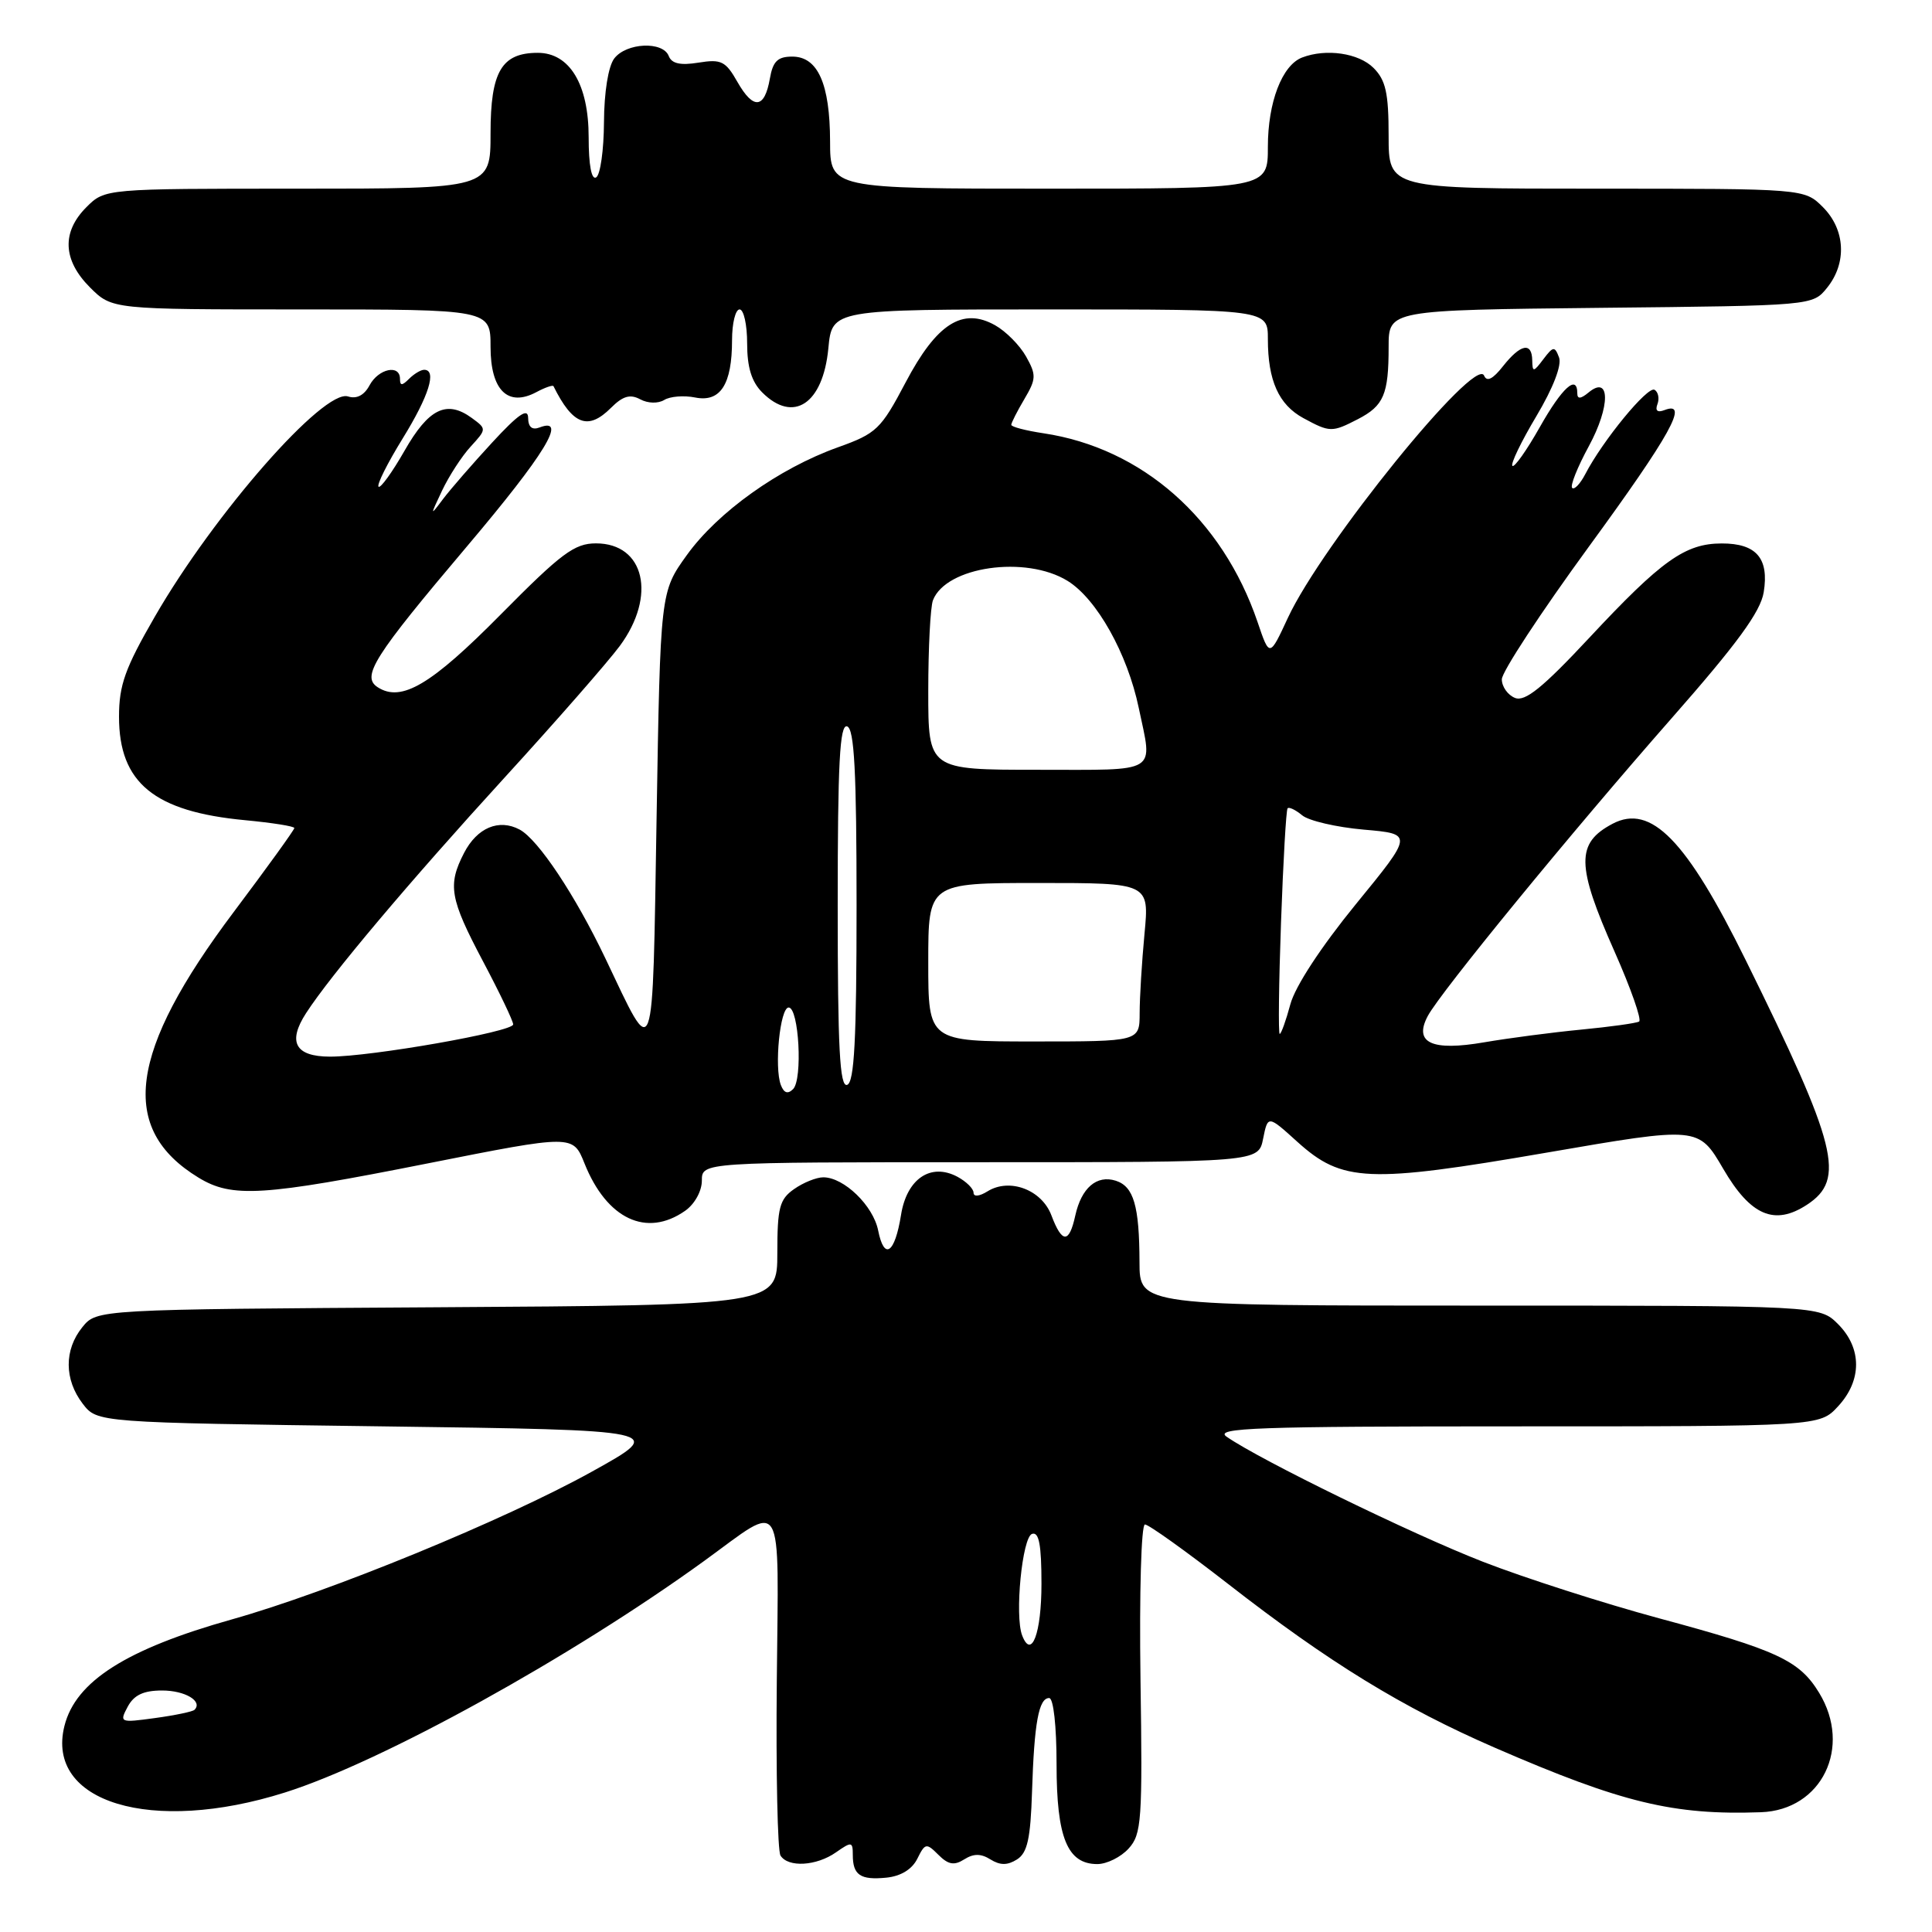 <?xml version="1.0" encoding="UTF-8" standalone="no"?>
<!DOCTYPE svg PUBLIC "-//W3C//DTD SVG 1.1//EN" "http://www.w3.org/Graphics/SVG/1.1/DTD/svg11.dtd" >
<svg xmlns="http://www.w3.org/2000/svg" xmlns:xlink="http://www.w3.org/1999/xlink" version="1.1" viewBox="0 0 256 256">
 <g >
 <path fill="currentColor"
d=" M 121.55 246.29 C 122.58 244.21 122.75 244.18 124.34 245.77 C 125.65 247.08 126.43 247.22 127.76 246.38 C 129.01 245.59 129.98 245.59 131.25 246.39 C 132.53 247.18 133.49 247.18 134.75 246.39 C 136.14 245.52 136.55 243.64 136.75 237.39 C 137.04 228.27 137.64 225.00 139.02 225.00 C 139.59 225.00 140.00 228.71 140.00 233.78 C 140.00 243.50 141.43 247.00 145.40 247.00 C 146.66 247.00 148.53 246.07 149.55 244.94 C 151.27 243.05 151.40 241.22 151.12 222.44 C 150.96 211.02 151.22 202.00 151.71 202.00 C 152.20 202.00 157.16 205.55 162.73 209.88 C 176.11 220.30 185.83 226.26 198.12 231.60 C 214.91 238.89 221.73 240.54 233.33 240.13 C 241.39 239.85 245.45 231.53 241.04 224.30 C 238.43 220.02 235.52 218.66 219.82 214.43 C 212.50 212.45 201.99 209.08 196.47 206.93 C 187.10 203.28 166.99 193.47 162.53 190.37 C 160.84 189.20 166.44 189.00 200.83 189.00 C 241.10 189.00 241.10 189.00 243.55 186.35 C 246.74 182.91 246.73 178.64 243.55 175.45 C 241.09 173.00 241.09 173.00 196.05 173.00 C 151.00 173.00 151.00 173.00 150.99 167.25 C 150.97 159.77 150.22 157.21 147.84 156.45 C 145.32 155.65 143.29 157.40 142.48 161.07 C 141.67 164.79 140.73 164.78 139.32 161.05 C 138.04 157.64 133.77 156.04 130.85 157.86 C 129.77 158.53 129.00 158.61 129.00 158.04 C 129.00 157.51 128.04 156.56 126.87 155.93 C 123.33 154.04 120.15 156.19 119.39 160.99 C 118.57 166.11 117.16 167.06 116.36 163.04 C 115.70 159.75 111.83 156.00 109.09 156.00 C 108.18 156.00 106.44 156.70 105.22 157.56 C 103.29 158.91 103.00 160.02 103.00 166.03 C 103.00 172.94 103.00 172.94 57.91 173.22 C 12.82 173.50 12.82 173.50 10.91 175.86 C 8.48 178.86 8.51 182.80 10.96 186.00 C 12.88 188.50 12.88 188.50 50.61 189.00 C 88.34 189.50 88.34 189.50 78.43 195.00 C 66.86 201.42 43.64 210.95 30.72 214.58 C 16.74 218.51 10.02 222.78 8.54 228.69 C 5.99 238.84 20.08 243.10 37.74 237.52 C 50.58 233.47 75.66 219.61 93.31 206.83 C 104.05 199.04 103.16 197.56 102.93 222.74 C 102.81 234.84 103.03 245.25 103.42 245.87 C 104.42 247.48 108.18 247.27 110.78 245.44 C 112.84 244.00 113.00 244.02 113.00 245.78 C 113.00 248.46 114.00 249.14 117.44 248.80 C 119.36 248.61 120.85 247.70 121.55 246.29 Z  M 90.78 160.44 C 92.04 159.56 93.00 157.83 93.00 156.44 C 93.00 154.00 93.00 154.00 129.88 154.00 C 166.75 154.00 166.75 154.00 167.37 150.88 C 168.00 147.76 168.00 147.76 171.92 151.31 C 177.85 156.66 181.27 156.81 204.94 152.73 C 225.06 149.26 225.06 149.26 228.34 154.88 C 231.96 161.09 235.14 162.45 239.44 159.63 C 244.58 156.26 243.48 151.87 231.31 127.21 C 223.46 111.29 218.76 106.48 213.68 109.15 C 208.81 111.72 208.85 114.64 213.94 126.10 C 216.10 130.97 217.56 135.14 217.19 135.36 C 216.81 135.58 213.35 136.06 209.50 136.43 C 205.65 136.80 199.88 137.56 196.67 138.11 C 189.71 139.31 187.30 138.19 189.18 134.64 C 190.86 131.47 208.22 110.28 221.50 95.17 C 230.19 85.29 233.28 81.06 233.70 78.48 C 234.43 73.98 232.73 72.00 228.13 72.01 C 223.29 72.02 220.17 74.24 210.58 84.52 C 204.42 91.12 202.08 93.01 200.75 92.48 C 199.79 92.10 199.00 90.99 199.00 90.01 C 199.00 89.03 204.18 81.14 210.50 72.48 C 221.40 57.55 223.88 53.06 220.55 54.34 C 219.62 54.70 219.29 54.42 219.62 53.55 C 219.90 52.81 219.73 51.95 219.24 51.65 C 218.34 51.10 212.36 58.38 210.05 62.84 C 209.38 64.12 208.60 64.94 208.32 64.65 C 208.03 64.37 209.03 61.88 210.53 59.12 C 213.40 53.84 213.38 49.61 210.49 52.01 C 209.45 52.87 209.00 52.90 209.00 52.12 C 209.00 49.54 206.99 51.35 204.03 56.60 C 202.29 59.68 200.66 61.99 200.40 61.73 C 200.14 61.47 201.57 58.51 203.58 55.14 C 205.81 51.40 206.97 48.37 206.58 47.36 C 206.01 45.85 205.81 45.87 204.50 47.60 C 203.19 49.34 203.06 49.35 203.03 47.75 C 202.99 45.28 201.48 45.58 199.16 48.52 C 197.81 50.24 197.01 50.64 196.65 49.77 C 195.51 47.04 175.14 72.19 170.65 81.87 C 168.22 87.11 168.22 87.11 166.63 82.41 C 161.96 68.73 151.34 59.37 138.26 57.41 C 135.92 57.06 134.00 56.56 134.00 56.29 C 134.00 56.03 134.78 54.49 135.74 52.87 C 137.31 50.21 137.33 49.68 135.96 47.24 C 135.13 45.76 133.29 43.90 131.86 43.10 C 127.55 40.68 124.11 42.87 120.00 50.67 C 116.72 56.89 116.15 57.44 111.00 59.28 C 103.19 62.08 95.10 67.86 91.01 73.55 C 87.50 78.43 87.50 78.43 87.00 108.42 C 86.44 141.91 86.82 140.87 80.22 127.00 C 76.24 118.65 71.31 111.23 68.85 109.92 C 66.11 108.46 63.22 109.67 61.49 113.02 C 59.29 117.28 59.60 119.07 64.00 127.38 C 66.20 131.53 68.00 135.30 68.00 135.74 C 68.00 136.71 49.16 140.02 43.72 140.01 C 39.12 140.00 38.07 138.08 40.56 134.24 C 43.80 129.23 54.22 116.87 66.80 103.10 C 73.64 95.62 80.53 87.74 82.12 85.60 C 87.03 78.96 85.42 72.00 78.97 72.00 C 76.12 72.00 74.38 73.30 66.35 81.42 C 57.13 90.75 53.19 93.08 50.06 91.07 C 47.84 89.65 49.49 87.04 61.90 72.37 C 72.21 60.18 75.25 55.20 71.50 56.64 C 70.50 57.02 69.99 56.59 69.98 55.36 C 69.96 54.00 68.69 54.87 65.23 58.62 C 62.63 61.44 59.70 64.81 58.71 66.12 C 56.98 68.43 56.97 68.40 58.58 65.00 C 59.49 63.08 61.19 60.45 62.37 59.17 C 64.49 56.85 64.49 56.83 62.51 55.38 C 59.19 52.96 56.79 54.13 53.60 59.73 C 51.96 62.60 50.41 64.74 50.16 64.49 C 49.90 64.24 51.34 61.37 53.35 58.11 C 56.84 52.46 57.92 49.00 56.20 49.00 C 55.76 49.00 54.86 49.54 54.20 50.20 C 53.27 51.13 53.00 51.13 53.00 50.20 C 53.00 48.24 50.16 48.84 48.97 51.05 C 48.26 52.38 47.26 52.90 46.11 52.53 C 42.90 51.52 28.40 68.03 20.51 81.72 C 16.57 88.54 15.77 90.78 15.77 94.97 C 15.77 103.73 20.43 107.55 32.48 108.68 C 36.06 109.02 39.00 109.48 39.00 109.72 C 39.00 109.96 35.39 114.96 30.98 120.83 C 17.04 139.38 15.69 149.57 26.30 156.04 C 30.76 158.76 34.75 158.51 56.71 154.15 C 75.92 150.34 75.92 150.34 77.45 154.16 C 80.40 161.53 85.67 164.02 90.78 160.44 Z  M 179.93 55.54 C 183.36 53.76 184.00 52.27 184.00 45.96 C 184.00 41.09 184.00 41.09 212.09 40.79 C 240.18 40.50 240.18 40.50 242.09 38.14 C 244.75 34.85 244.52 30.43 241.55 27.45 C 239.09 25.00 239.09 25.00 211.55 25.00 C 184.00 25.00 184.00 25.00 184.00 18.00 C 184.00 12.33 183.62 10.62 182.00 9.00 C 180.03 7.03 175.72 6.40 172.54 7.62 C 169.88 8.64 168.00 13.55 168.00 19.45 C 168.00 25.00 168.00 25.00 139.00 25.00 C 110.00 25.00 110.00 25.00 109.99 18.75 C 109.97 11.10 108.37 7.50 104.98 7.50 C 103.04 7.50 102.41 8.12 102.01 10.42 C 101.31 14.42 99.83 14.57 97.72 10.87 C 96.15 8.10 95.57 7.81 92.55 8.30 C 90.15 8.69 89.00 8.43 88.61 7.42 C 87.84 5.43 82.99 5.65 81.39 7.75 C 80.60 8.79 80.05 12.22 80.03 16.19 C 80.01 19.87 79.55 23.16 79.00 23.50 C 78.38 23.89 78.00 21.89 78.00 18.19 C 78.00 11.18 75.48 7.00 71.26 7.00 C 66.46 7.00 65.00 9.49 65.00 17.65 C 65.00 25.00 65.00 25.00 39.45 25.00 C 13.91 25.00 13.91 25.00 11.45 27.45 C 8.15 30.76 8.32 34.47 11.92 38.08 C 14.85 41.00 14.85 41.00 39.92 41.00 C 65.00 41.00 65.00 41.00 65.00 45.96 C 65.00 51.72 67.30 53.98 71.09 51.95 C 72.23 51.34 73.25 50.99 73.34 51.17 C 75.89 56.31 77.92 57.08 80.96 54.04 C 82.52 52.48 83.49 52.19 84.83 52.91 C 85.85 53.46 87.20 53.49 88.01 53.00 C 88.78 52.52 90.62 52.37 92.11 52.67 C 95.46 53.34 97.00 50.94 97.00 45.07 C 97.00 42.83 97.45 41.00 98.00 41.00 C 98.55 41.00 99.00 43.02 99.00 45.50 C 99.00 48.67 99.59 50.59 101.00 52.00 C 105.13 56.13 109.05 53.52 109.76 46.17 C 110.25 41.00 110.25 41.00 139.13 41.00 C 168.00 41.00 168.00 41.00 168.00 44.93 C 168.00 50.43 169.44 53.63 172.70 55.40 C 176.22 57.31 176.49 57.31 179.93 55.54 Z  M 16.92 226.15 C 17.75 224.60 19.01 224.00 21.48 224.00 C 24.52 224.00 26.91 225.42 25.77 226.56 C 25.54 226.80 23.19 227.29 20.55 227.65 C 15.89 228.29 15.80 228.25 16.92 226.15 Z  M 135.44 216.70 C 134.43 214.08 135.45 203.68 136.75 203.25 C 137.67 202.94 138.00 204.68 138.00 209.86 C 138.00 216.42 136.68 219.94 135.44 216.70 Z  M 103.47 143.78 C 102.57 141.43 103.36 133.50 104.50 133.50 C 105.86 133.50 106.38 143.02 105.09 144.31 C 104.39 145.01 103.88 144.84 103.47 143.78 Z  M 111.00 120.00 C 111.00 101.11 111.27 95.92 112.25 96.25 C 113.20 96.57 113.50 102.22 113.50 120.00 C 113.50 137.78 113.20 143.43 112.25 143.75 C 111.27 144.08 111.00 138.89 111.00 120.00 Z  M 123.00 127.50 C 123.00 117.00 123.00 117.00 137.64 117.00 C 152.29 117.00 152.29 117.00 151.65 123.75 C 151.30 127.46 151.01 132.19 151.01 134.25 C 151.00 138.00 151.00 138.00 137.00 138.00 C 123.00 138.00 123.00 138.00 123.00 127.50 Z  M 169.74 122.25 C 170.03 114.14 170.42 107.32 170.61 107.11 C 170.80 106.89 171.67 107.31 172.54 108.03 C 173.41 108.76 177.08 109.61 180.70 109.93 C 187.27 110.50 187.27 110.50 179.65 119.82 C 175.05 125.46 171.62 130.69 170.98 133.07 C 170.40 135.23 169.76 137.00 169.57 137.00 C 169.37 137.00 169.45 130.36 169.74 122.25 Z  M 123.00 91.58 C 123.00 85.85 123.28 80.44 123.62 79.54 C 125.34 75.07 135.92 73.55 141.46 76.97 C 145.33 79.36 149.39 86.61 150.89 93.80 C 152.74 102.63 153.76 102.00 137.50 102.00 C 123.00 102.00 123.00 102.00 123.00 91.58 Z "/>
</g>
</svg>